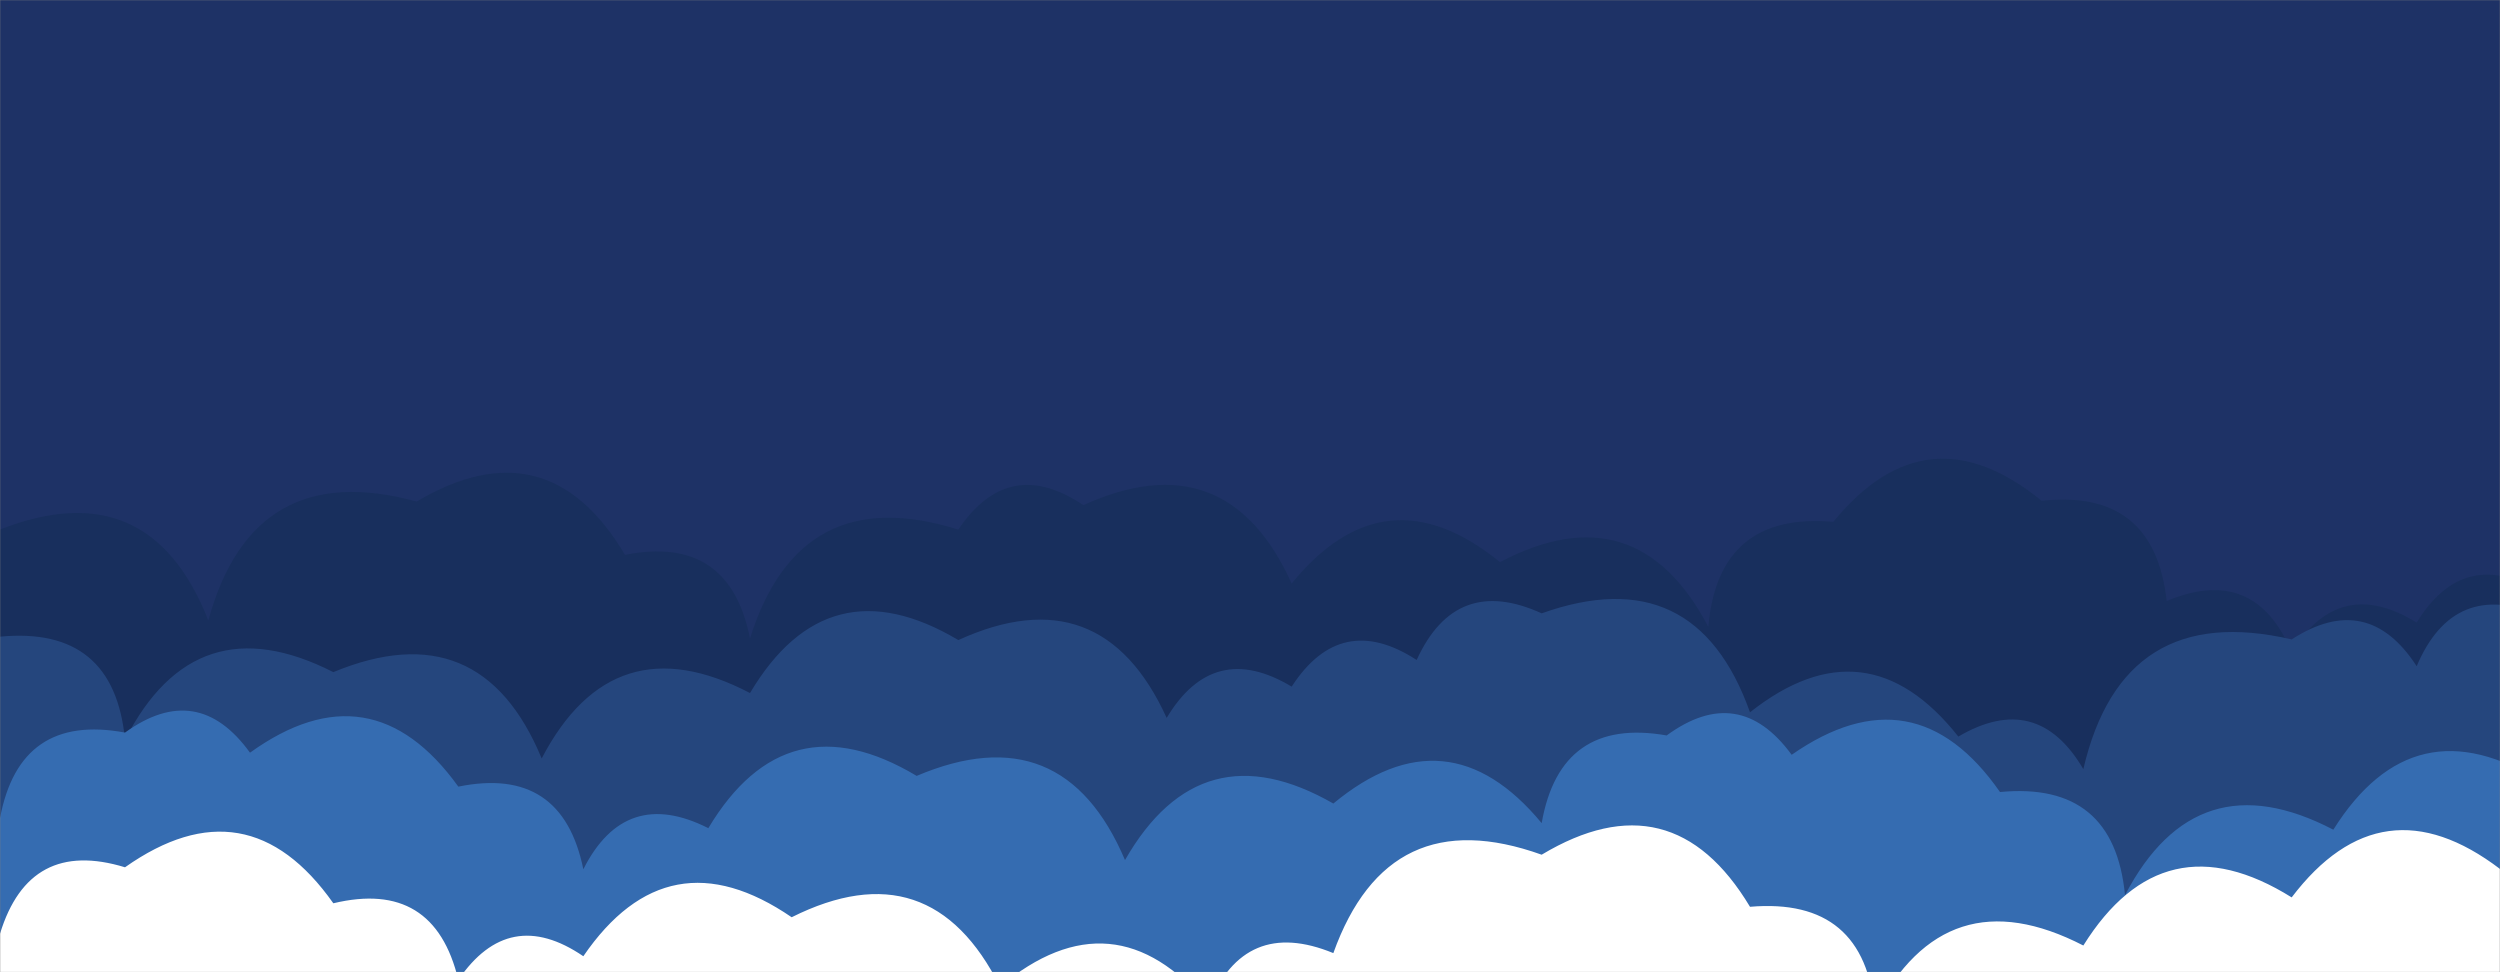 <svg xmlns="http://www.w3.org/2000/svg" version="1.1" xmlns:xlink="http://www.w3.org/1999/xlink" xmlns:svgjs="http://svgjs.dev/svgjs" width="1440" height="560" preserveAspectRatio="none" viewBox="0 0 1440 560">
    <rect x="0" y="0" width="1440" height="560" fill="#808080" stroke="none"/>
    <g mask="url(&quot;#SvgjsMask1000&quot;)" fill="none">
        <rect width="1440" height="560" x="0" y="0" fill="#1e3266"></rect>
        <path d="M1464 560L0 560 L0 305Q86.19 271.19, 120 357.39Q145.75 263.14, 240 288.89Q315.36 244.25, 360 319.6Q420.06 307.66, 432 367.72Q460.66 276.38, 552 305.05Q580.95 262, 624 290.96Q706.57 253.52, 744 336.09Q797.85 269.94, 864 323.79Q942.63 282.42, 984 361.05Q989.76 294.81, 1056 300.58Q1109.94 234.52, 1176 288.47Q1240.86 281.33, 1248 346.18Q1298.74 324.93, 1320 375.67Q1347.47 331.14, 1392 358.61Q1419.41 314.02, 1464 341.43z" fill="#182f5d"></path>
        <path d="M1464 560L0 560 L0 366.72Q65.73 360.45, 72 426.17Q112.49 346.66, 192 387.15Q276.86 352.01, 312 436.87Q353.16 358.03, 432 399.19Q476.75 323.94, 552 368.68Q634.41 331.1, 672 413.51Q699 368.5, 744 395.5Q772.33 351.82, 816 380.15Q838.57 330.72, 888 353.29Q976.49 321.78, 1008 410.28Q1074.99 357.27, 1128 424.27Q1173.38 397.65, 1200 443.03Q1222.64 345.67, 1320 368.31Q1363.71 340.02, 1392 383.74Q1413.43 333.18, 1464 354.61z" fill="#25467d"></path>
        <path d="M1464 560L0 560 L0 471.31Q11.33 410.64, 72 421.97Q113.79 391.76, 144 433.55Q213.78 383.33, 264 453.1Q323.8 440.9, 336 500.7Q360.16 452.86, 408 477.02Q452.95 401.97, 528 446.92Q612.24 411.16, 648 495.4Q691.72 419.12, 768 462.84Q833.64 408.48, 888 474.12Q898.75 412.87, 960 423.62Q1001.57 393.19, 1032 434.76Q1102.72 385.49, 1152 456.21Q1217.7 449.91, 1224 515.62Q1265.14 436.76, 1344 477.91Q1390.28 404.19, 1464 450.47z" fill="#356cb1"></path>
        <path d="M1560 560L0 560 L0 537.84Q16.86 482.7, 72 499.56Q142.36 449.92, 192 520.29Q250.07 506.36, 264 564.43Q293.18 521.61, 336 550.79Q384.77 479.56, 456 528.33Q535.99 488.32, 576 568.31Q641.38 513.69, 696 579.07Q716.96 528.03, 768 548.99Q799.66 460.65, 888 492.31Q963 447.31, 1008 522.31Q1074.34 516.65, 1080 582.99Q1120.82 503.81, 1200 544.62Q1246.14 470.76, 1320 516.9Q1371.81 448.71, 1440 500.52Q1524.31 464.83, 1560 549.13z" fill="white"></path>
    </g>
    <defs>
        <mask id="SvgjsMask1000">
            <rect width="1440" height="560" fill="#ffffff"></rect>
        </mask>
    </defs>
</svg>
